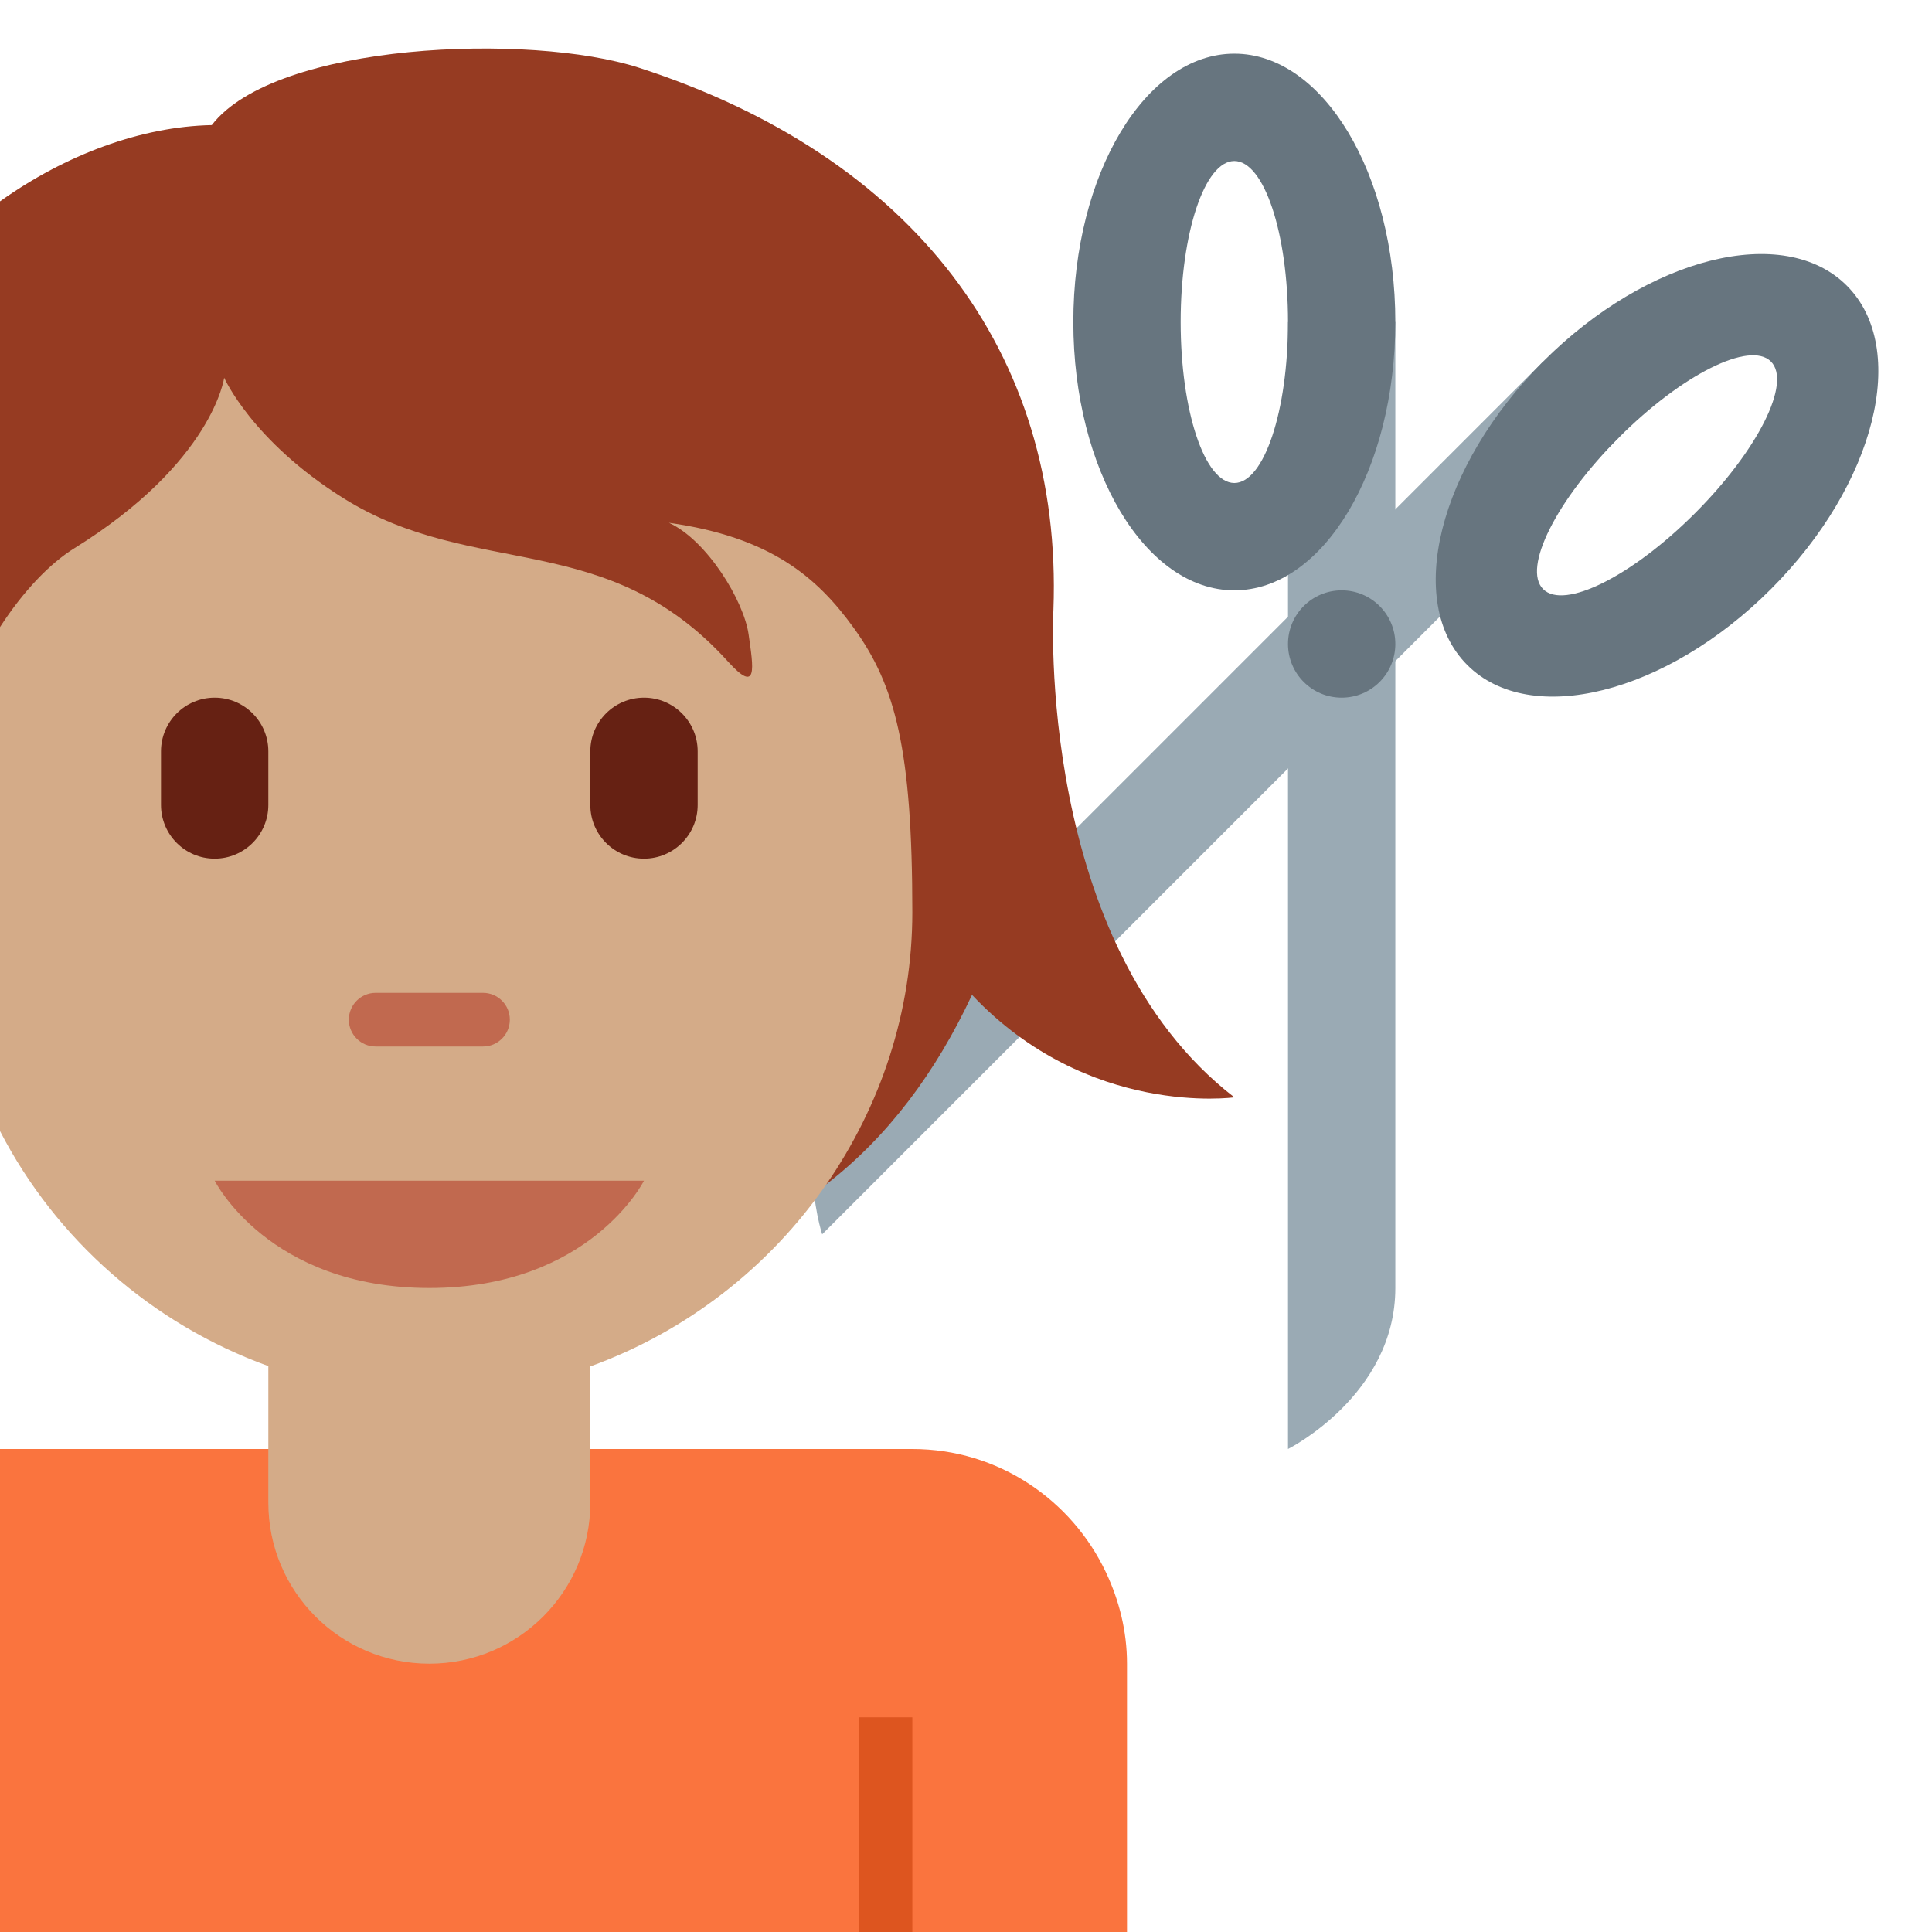 <svg xmlns="http://www.w3.org/2000/svg" viewBox="0 0 36 36"><path fill="#9AAAB4" d="M30.169 8.15L15.32 23s-.707-2.121.707-3.535L28.755 6.736l1.414 1.414z"/><path fill="#67757F" d="M28.755 6.736c-1.952 1.953-2.586 4.484-1.414 5.656s3.705.539 5.657-1.414c1.952-1.952 2.586-4.484 1.414-5.656-1.172-1.172-3.704-.539-5.657 1.414zm1.414 1.414c1.172-1.172 2.438-1.805 2.829-1.414.392.391-.243 1.656-1.415 2.828-1.171 1.172-2.437 1.805-2.828 1.414-.391-.39.243-1.656 1.414-2.828z"/><path fill="#963B22" d="M19.629 11.361c.178-4.812-2.645-8.456-7.723-10.099-2.02-.654-6.772-.475-7.96 1.069C2.632 2.357 1.224 2.88 0 3.752V12l15.399 10.066c1.147-.887 2.038-2.083 2.713-3.528C20.273 20.831 23 20.447 23 20.447c-3.709-2.863-3.371-9.086-3.371-9.086z"/><path fill="#FA743E" d="M20.61 29.303C19.97 27.946 18.6 27 17 27H0v9h21v-5c0-.609-.147-1.18-.39-1.697z"/><path fill="#DD551F" d="M16 32h1v4h-1z"/><path fill="#D4AB88" d="M15.909 11.701c-.677-.938-1.544-1.693-3.445-1.96.713.327 1.396 1.455 1.485 2.079.089.624.178 1.129-.386.505C11.302 9.826 8.84 10.81 6.4 9.284 4.695 8.217 4.177 7.038 4.177 7.038s-.208 1.574-2.792 3.178c-.452.28-.947.792-1.385 1.469v9.39c1.042 2.02 2.834 3.598 5 4.38V28c0 1.657 1.343 3 3 3s3-1.343 3-3v-2.539c1.795-.651 3.333-1.852 4.399-3.395C16.406 20.608 17 18.857 17 17c0-3.041-.318-4.229-1.091-5.299z"/><path fill="#C1694F" d="M12 22H4s1 2 4 2 4-2 4-2zm-3-2.5H7c-.276 0-.5-.224-.5-.5s.224-.5.5-.5h2c.276 0 .5.224.5.5s-.224.5-.5.5z"/><path fill="#662113" d="M4 16c-.552 0-1-.448-1-1v-1c0-.552.448-1 1-1s1 .448 1 1v1c0 .552-.448 1-1 1zm8 0c-.552 0-1-.448-1-1v-1c0-.552.448-1 1-1s1 .448 1 1v1c0 .552-.448 1-1 1z"/><path fill="#9AAAB4" d="M24 6v21s2-1 2-3V6h-2z"/><circle fill="#67757F" cx="25" cy="12" r="1"/><path fill="#67757F" d="M23 1c-1.657 0-3 2.239-3 5s1.343 5 3 5 3-2.239 3-5-1.343-5-3-5zm0 8c-.553 0-1-1.343-1-3s.447-3 1-3 1 1.343 1 3-.447 3-1 3z"/></svg>
